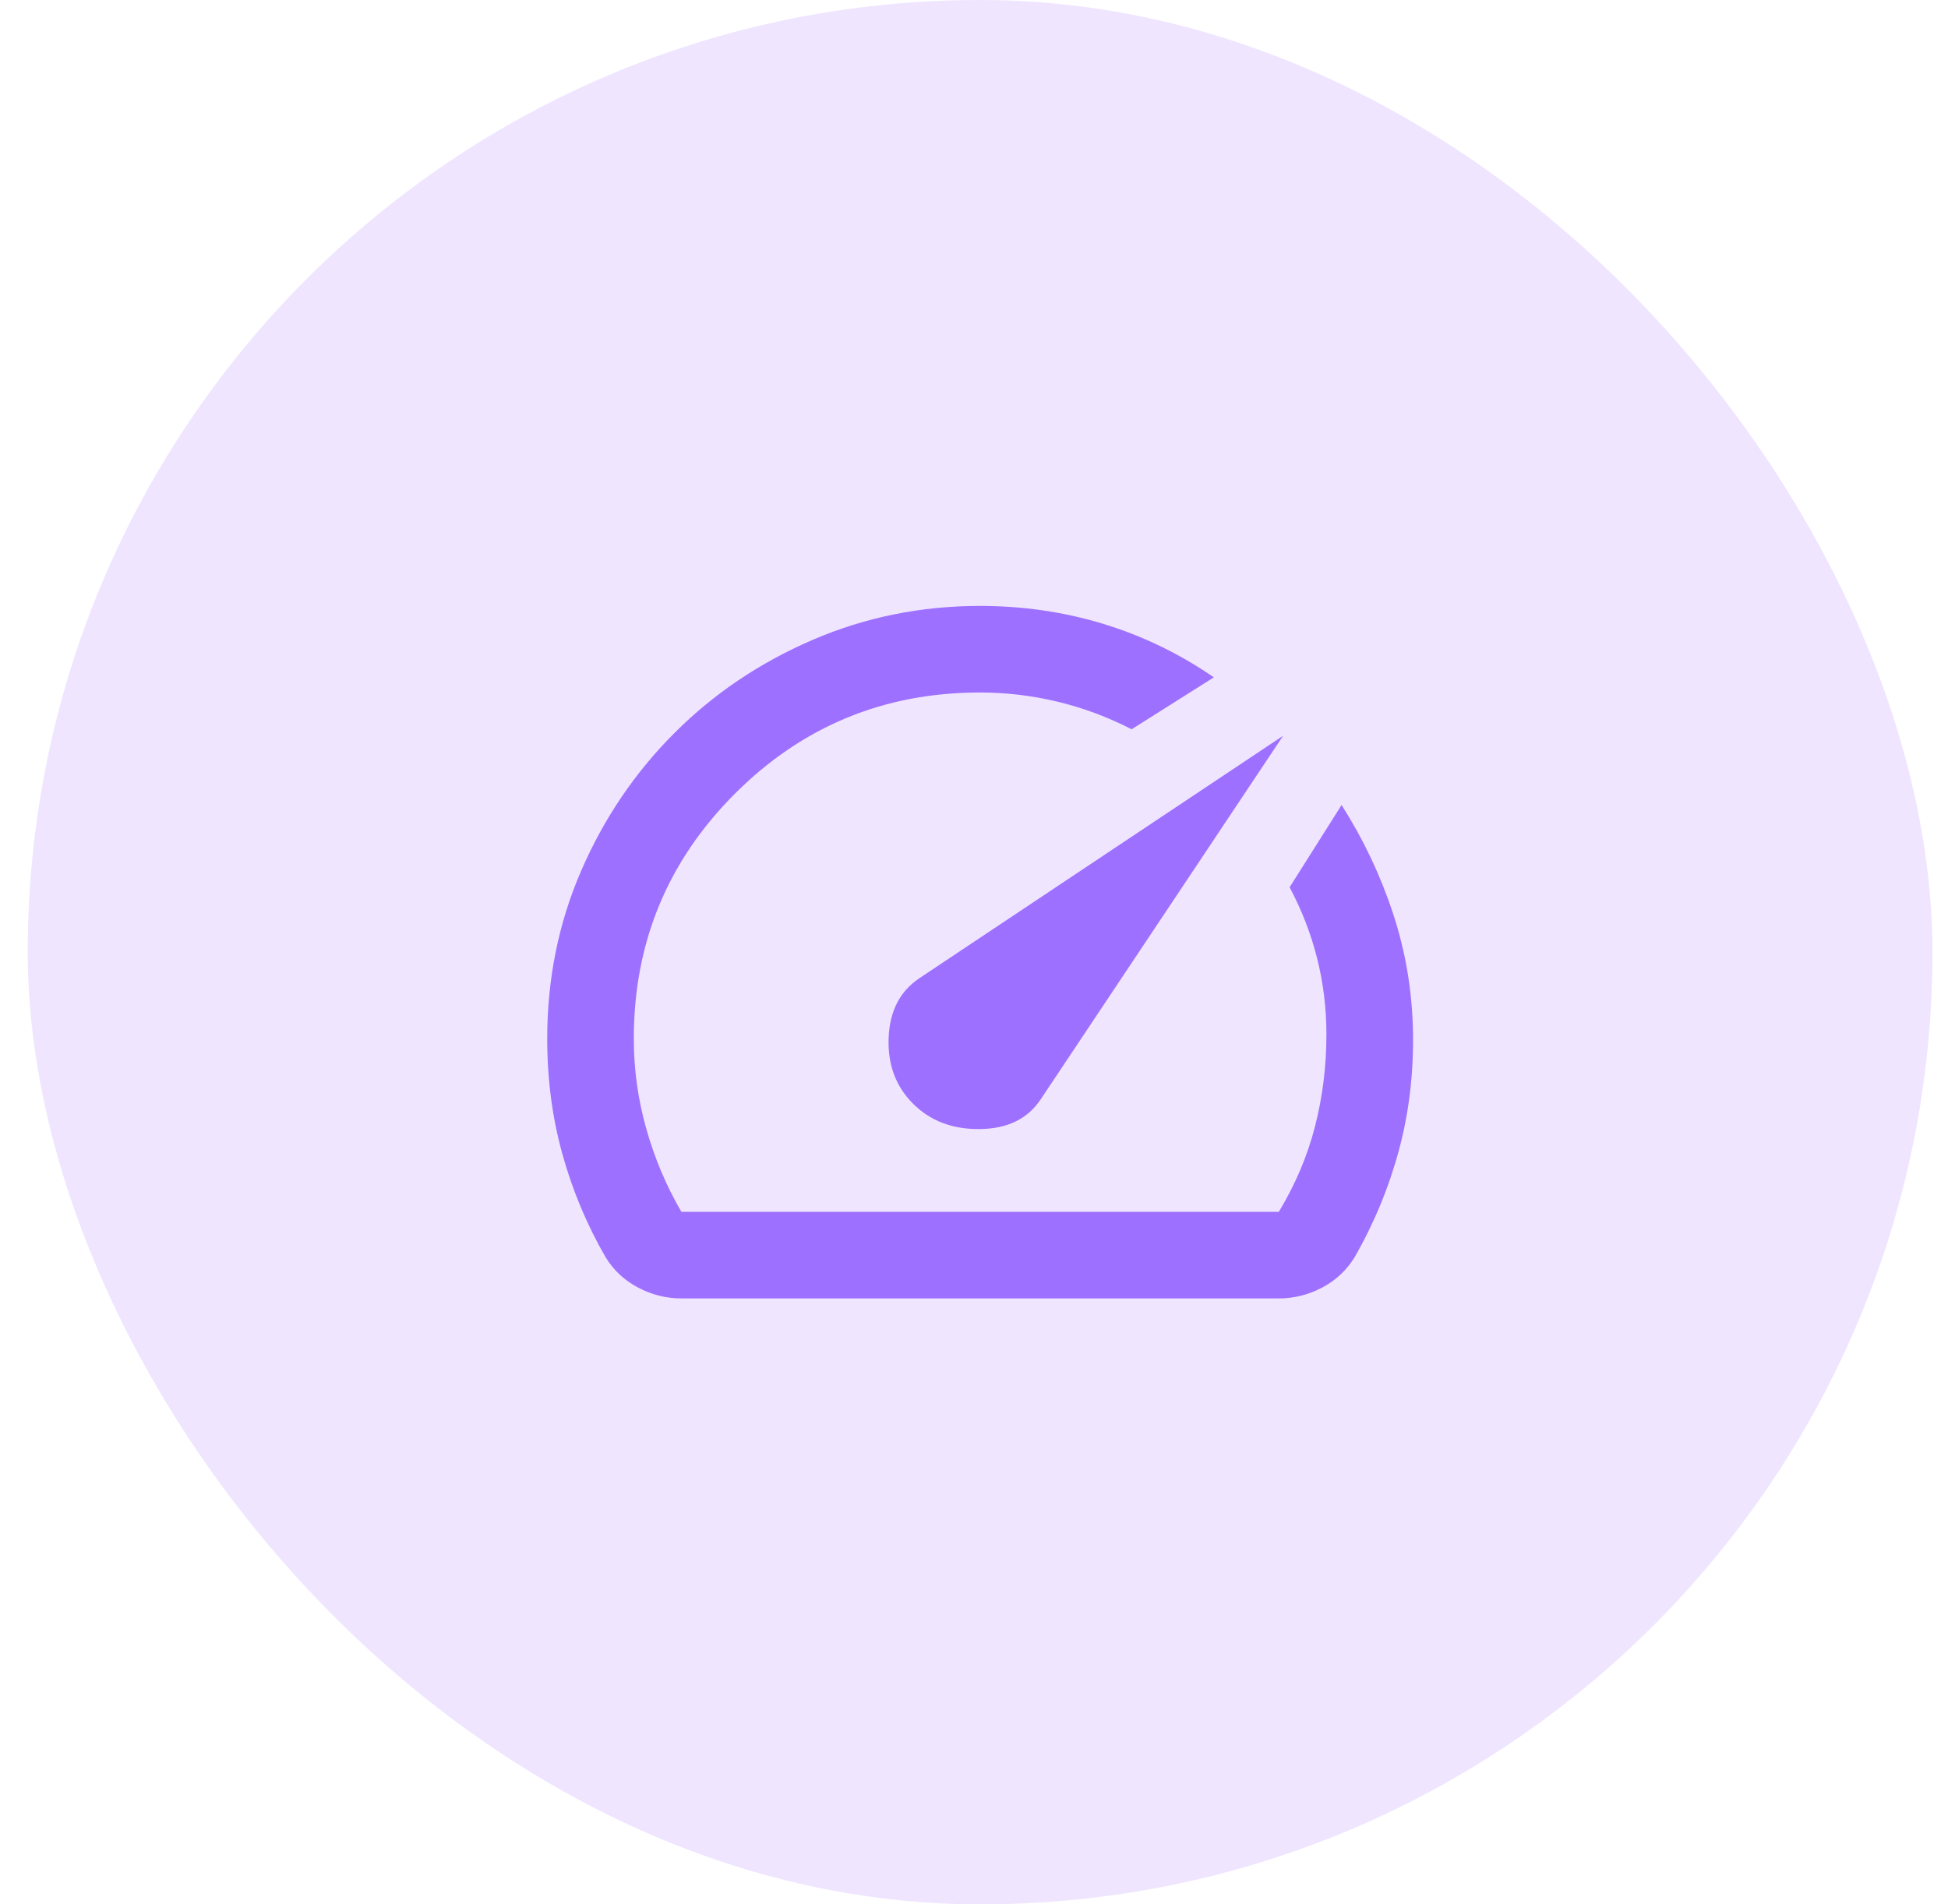 <svg width="45" height="44" viewBox="0 0 45 44" fill="none" xmlns="http://www.w3.org/2000/svg">
<rect x="0.641" width="44" height="44" rx="22" fill="#9455FD" fill-opacity="0.15"/>
<mask id="mask0_115_6053" style="mask-type:alpha" maskUnits="userSpaceOnUse" x="10" y="10" width="25" height="24">
<rect x="10.641" y="10" width="24" height="24" fill="#D9D9D9"/>
</mask>
<g mask="url(#mask0_115_6053)">
<path d="M21.091 25.5C21.491 25.9 22.007 26.096 22.641 26.087C23.274 26.079 23.741 25.85 24.041 25.4L29.641 17L21.241 22.6C20.791 22.9 20.553 23.358 20.528 23.975C20.503 24.592 20.691 25.1 21.091 25.5ZM22.641 14C23.624 14 24.57 14.137 25.478 14.412C26.387 14.688 27.241 15.1 28.041 15.65L26.141 16.85C25.591 16.567 25.02 16.354 24.428 16.212C23.837 16.071 23.241 16 22.641 16C20.424 16 18.537 16.779 16.978 18.337C15.42 19.896 14.641 21.783 14.641 24C14.641 24.7 14.736 25.392 14.928 26.075C15.12 26.758 15.391 27.4 15.741 28H29.541C29.924 27.367 30.203 26.708 30.378 26.025C30.553 25.342 30.641 24.633 30.641 23.9C30.641 23.3 30.57 22.717 30.428 22.15C30.287 21.583 30.074 21.033 29.791 20.5L30.991 18.6C31.491 19.383 31.887 20.217 32.178 21.1C32.47 21.983 32.624 22.9 32.641 23.85C32.657 24.8 32.549 25.708 32.316 26.575C32.082 27.442 31.741 28.267 31.291 29.05C31.107 29.35 30.857 29.583 30.541 29.75C30.224 29.917 29.891 30 29.541 30H15.741C15.391 30 15.057 29.917 14.741 29.75C14.424 29.583 14.174 29.35 13.991 29.05C13.557 28.3 13.224 27.504 12.991 26.663C12.757 25.821 12.641 24.933 12.641 24C12.641 22.617 12.903 21.321 13.428 20.113C13.953 18.904 14.67 17.846 15.578 16.938C16.486 16.029 17.549 15.312 18.766 14.787C19.982 14.262 21.274 14 22.641 14Z" fill="#9E70FF"/>
</g>
</svg>
